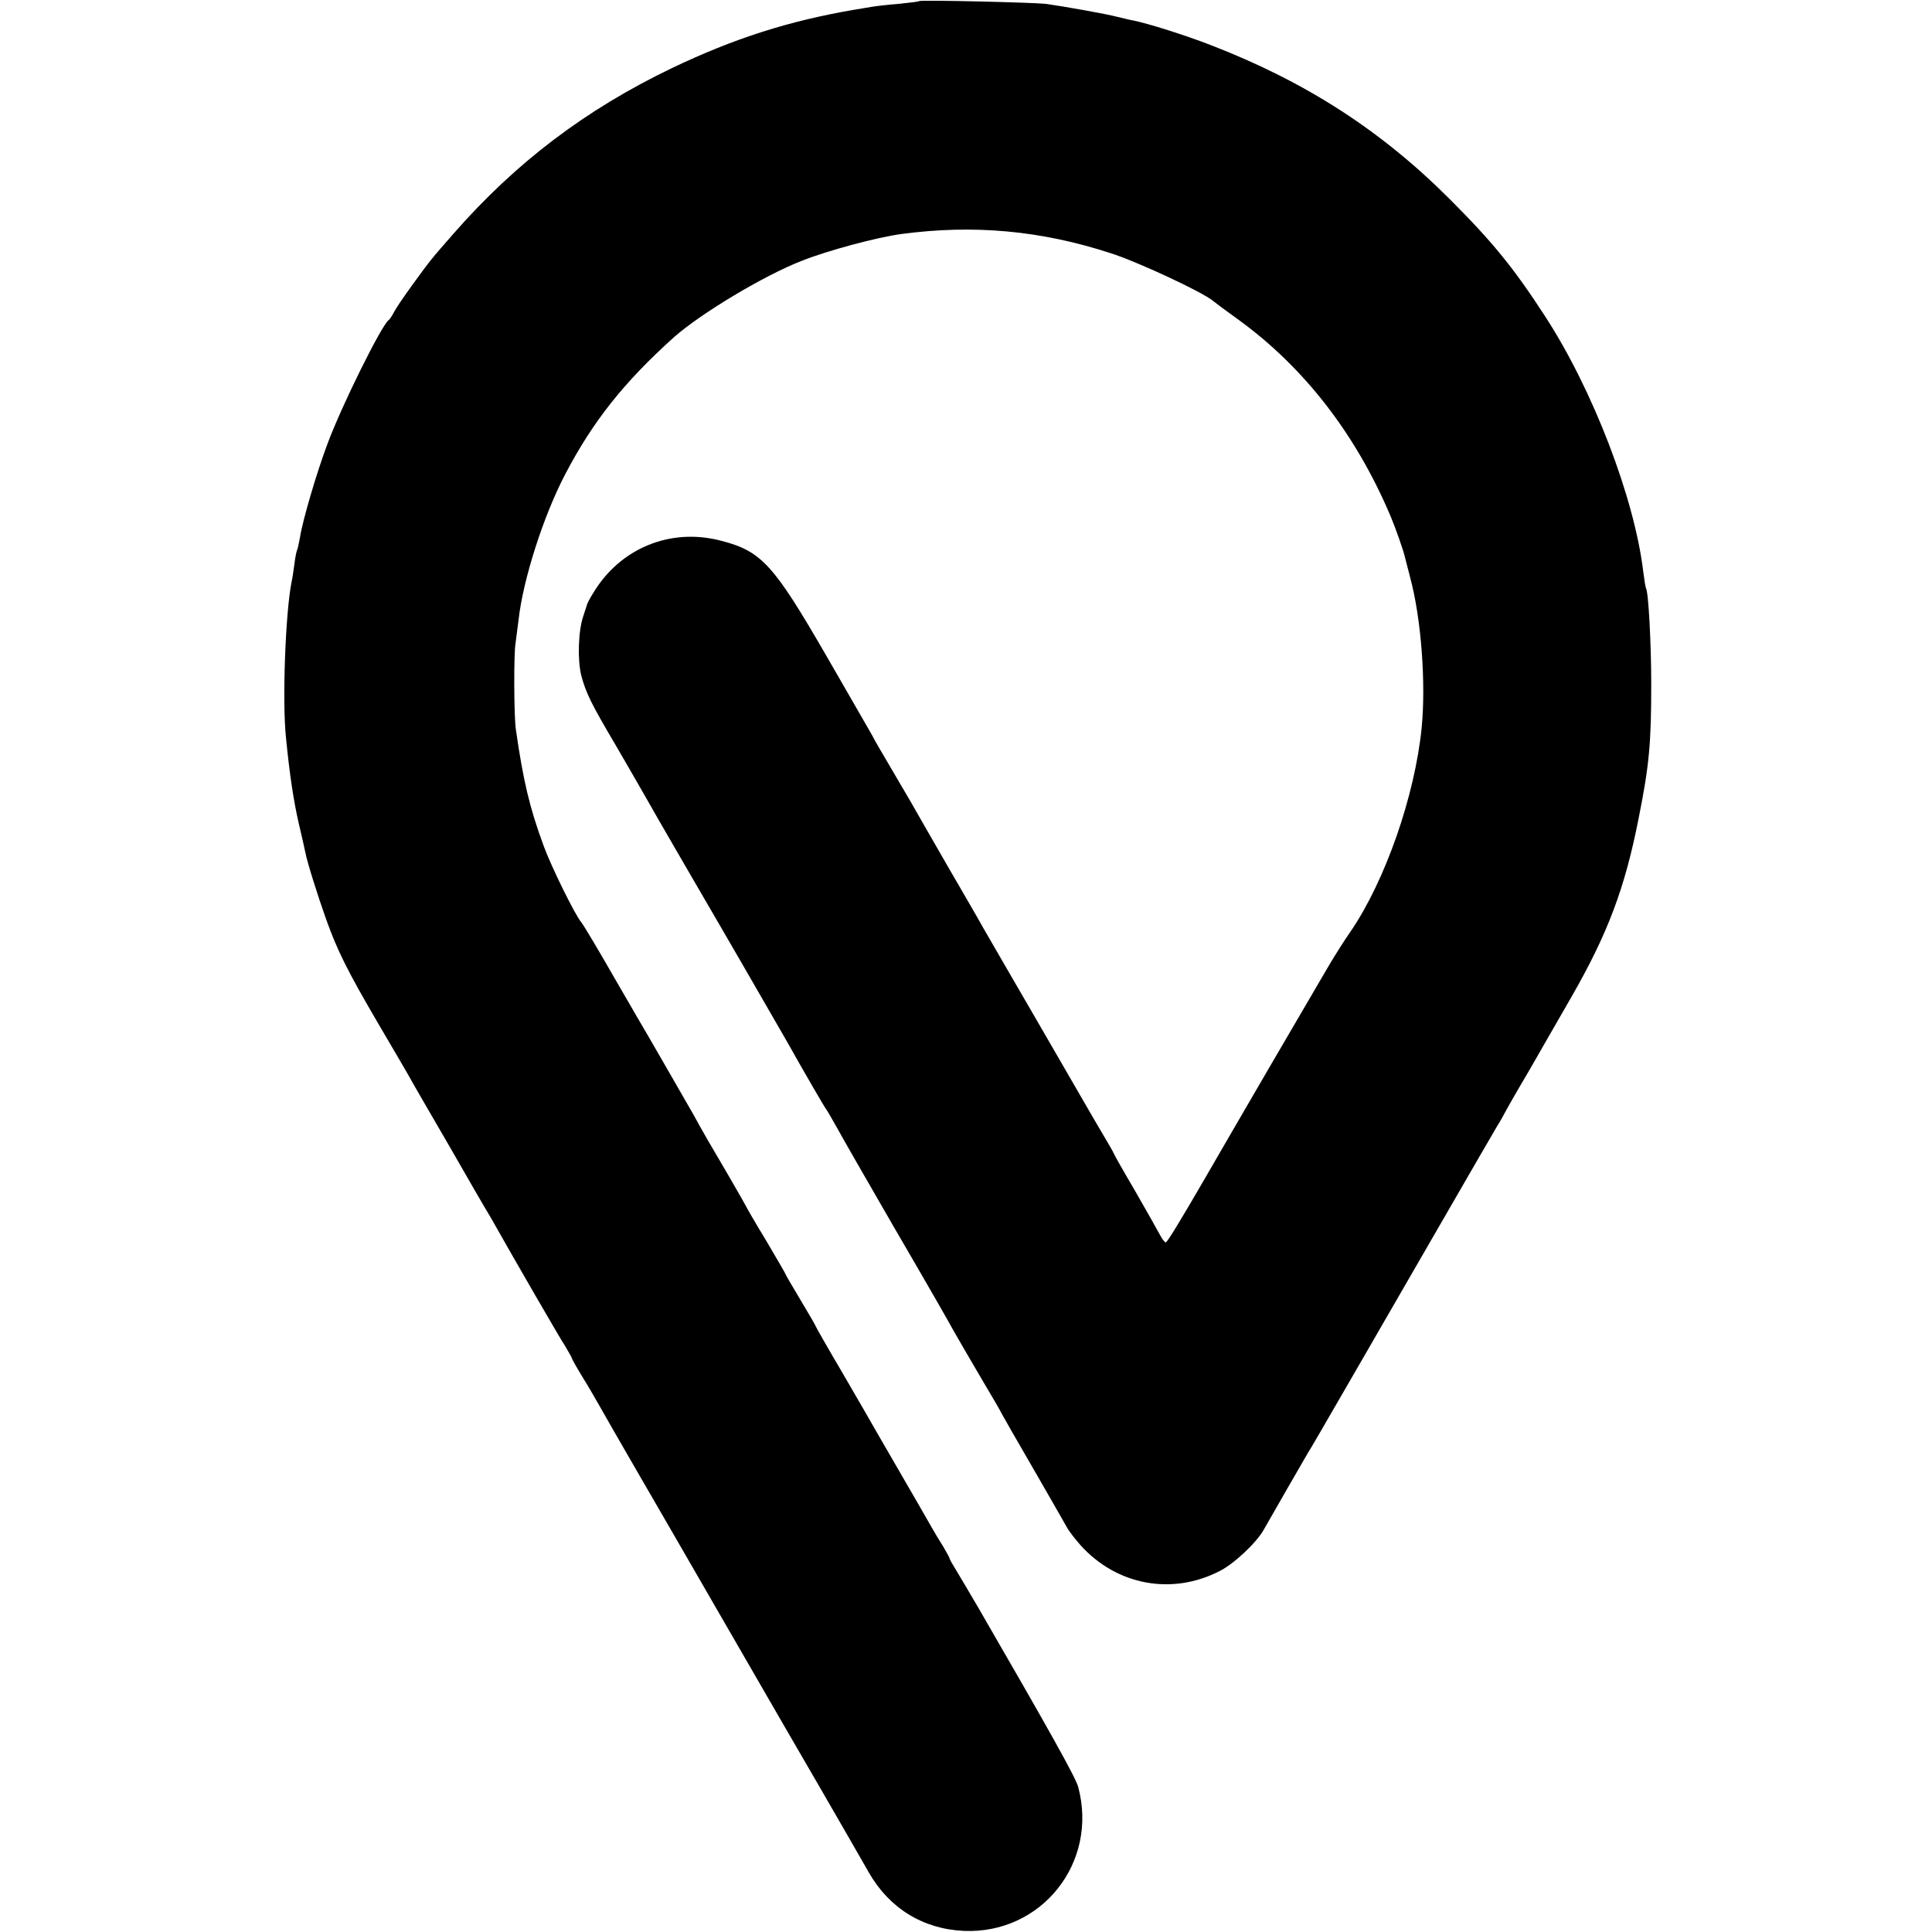 <?xml version="1.0" standalone="no"?>
<!DOCTYPE svg PUBLIC "-//W3C//DTD SVG 20010904//EN"
 "http://www.w3.org/TR/2001/REC-SVG-20010904/DTD/svg10.dtd">
<svg version="1.0" xmlns="http://www.w3.org/2000/svg"
 width="706pt" height="706pt" viewBox="0 0 706 706"
 preserveAspectRatio="xMidYMid meet">
<g transform="translate(0,706) scale(0.1,-0.1)"
fill="#000000" stroke="none">
<path d="M3359 7056 c-2 -2 -35 -6 -74 -10 -38 -3 -83 -8 -100 -11 -16 -3 -43
-7 -60 -10 -241 -41 -442 -105 -670 -214 -316 -152 -570 -345 -797 -604 -85
-97 -85 -97 -154 -192 -28 -39 -57 -81 -64 -95 -7 -14 -16 -27 -20 -30 -26
-19 -171 -311 -223 -451 -39 -103 -92 -283 -101 -344 -4 -21 -8 -40 -10 -44
-2 -3 -7 -26 -10 -51 -3 -25 -8 -56 -11 -69 -22 -114 -34 -433 -20 -566 13
-135 29 -238 47 -315 11 -47 22 -95 24 -106 7 -36 44 -154 76 -244 41 -114 76
-185 187 -375 52 -88 103 -176 114 -195 10 -19 78 -136 150 -260 71 -124 138
-240 149 -257 92 -163 252 -440 275 -475 12 -21 23 -39 23 -42 0 -2 17 -33 38
-67 22 -35 51 -86 67 -114 15 -27 76 -133 135 -235 59 -102 201 -347 315 -545
255 -442 222 -384 350 -605 106 -184 129 -223 179 -311 75 -132 198 -208 348
-215 284 -12 492 249 418 526 -9 34 -104 204 -365 655 -32 55 -69 117 -81 137
-13 21 -24 40 -24 43 0 3 -11 22 -23 43 -13 20 -35 57 -49 82 -14 25 -58 101
-98 170 -40 69 -83 143 -96 166 -12 22 -68 118 -123 213 -56 95 -101 174 -101
176 0 2 -25 45 -55 95 -30 50 -55 93 -55 95 0 2 -32 56 -70 121 -39 64 -70
118 -70 119 0 1 -30 54 -66 116 -73 124 -95 162 -130 226 -30 52 -151 263
-163 283 -5 8 -60 103 -122 210 -61 107 -118 202 -125 210 -23 27 -110 204
-137 278 -52 141 -75 239 -102 427 -7 47 -8 279 -1 315 2 14 7 52 11 85 16
146 91 381 171 533 101 193 214 335 396 499 98 87 329 226 468 280 96 38 275
86 365 98 263 35 508 13 763 -70 98 -31 336 -142 374 -174 7 -6 50 -38 96 -71
240 -175 429 -420 555 -720 16 -38 47 -125 52 -150 2 -8 10 -40 18 -70 41
-152 58 -388 42 -550 -25 -249 -133 -558 -259 -743 -24 -34 -57 -87 -75 -117
-18 -30 -36 -62 -41 -70 -17 -28 -302 -517 -411 -706 -99 -171 -144 -244 -149
-244 -4 0 -13 12 -21 27 -8 15 -49 88 -91 161 -43 73 -78 135 -78 137 0 2 -20
37 -44 77 -24 40 -87 150 -141 243 -54 94 -138 238 -186 321 -48 83 -96 166
-107 185 -10 19 -70 122 -132 229 -62 107 -121 211 -132 230 -11 19 -45 77
-75 128 -30 51 -60 102 -66 115 -7 12 -82 143 -167 290 -193 334 -237 383
-385 421 -186 49 -371 -28 -469 -194 -12 -19 -21 -37 -21 -40 -1 -3 -7 -22
-14 -43 -18 -53 -21 -158 -7 -215 17 -64 36 -103 127 -257 41 -71 87 -150 101
-175 14 -25 90 -158 170 -295 154 -264 313 -540 356 -615 68 -121 135 -236
142 -245 4 -5 21 -35 38 -65 16 -30 112 -197 212 -370 101 -173 197 -340 213
-370 17 -30 64 -111 104 -179 40 -67 73 -124 73 -126 0 -1 51 -90 113 -197 61
-106 118 -205 125 -218 7 -14 30 -43 50 -66 132 -147 334 -185 509 -95 52 26
134 103 161 151 23 41 148 258 161 280 6 8 72 123 148 254 171 296 162 281
298 516 175 303 227 393 246 425 11 17 22 37 26 45 4 8 26 47 48 85 23 39 53
90 67 115 14 25 73 127 131 228 132 230 195 397 245 652 39 194 46 276 46 490
0 147 -10 336 -19 350 -2 3 -6 30 -10 60 -32 269 -184 666 -360 936 -113 174
-190 269 -345 424 -251 252 -528 431 -875 565 -95 37 -229 79 -283 90 -9 1
-35 8 -57 13 -41 11 -199 39 -264 48 -46 5 -457 15 -462 10z"/>
</g>
</svg>
